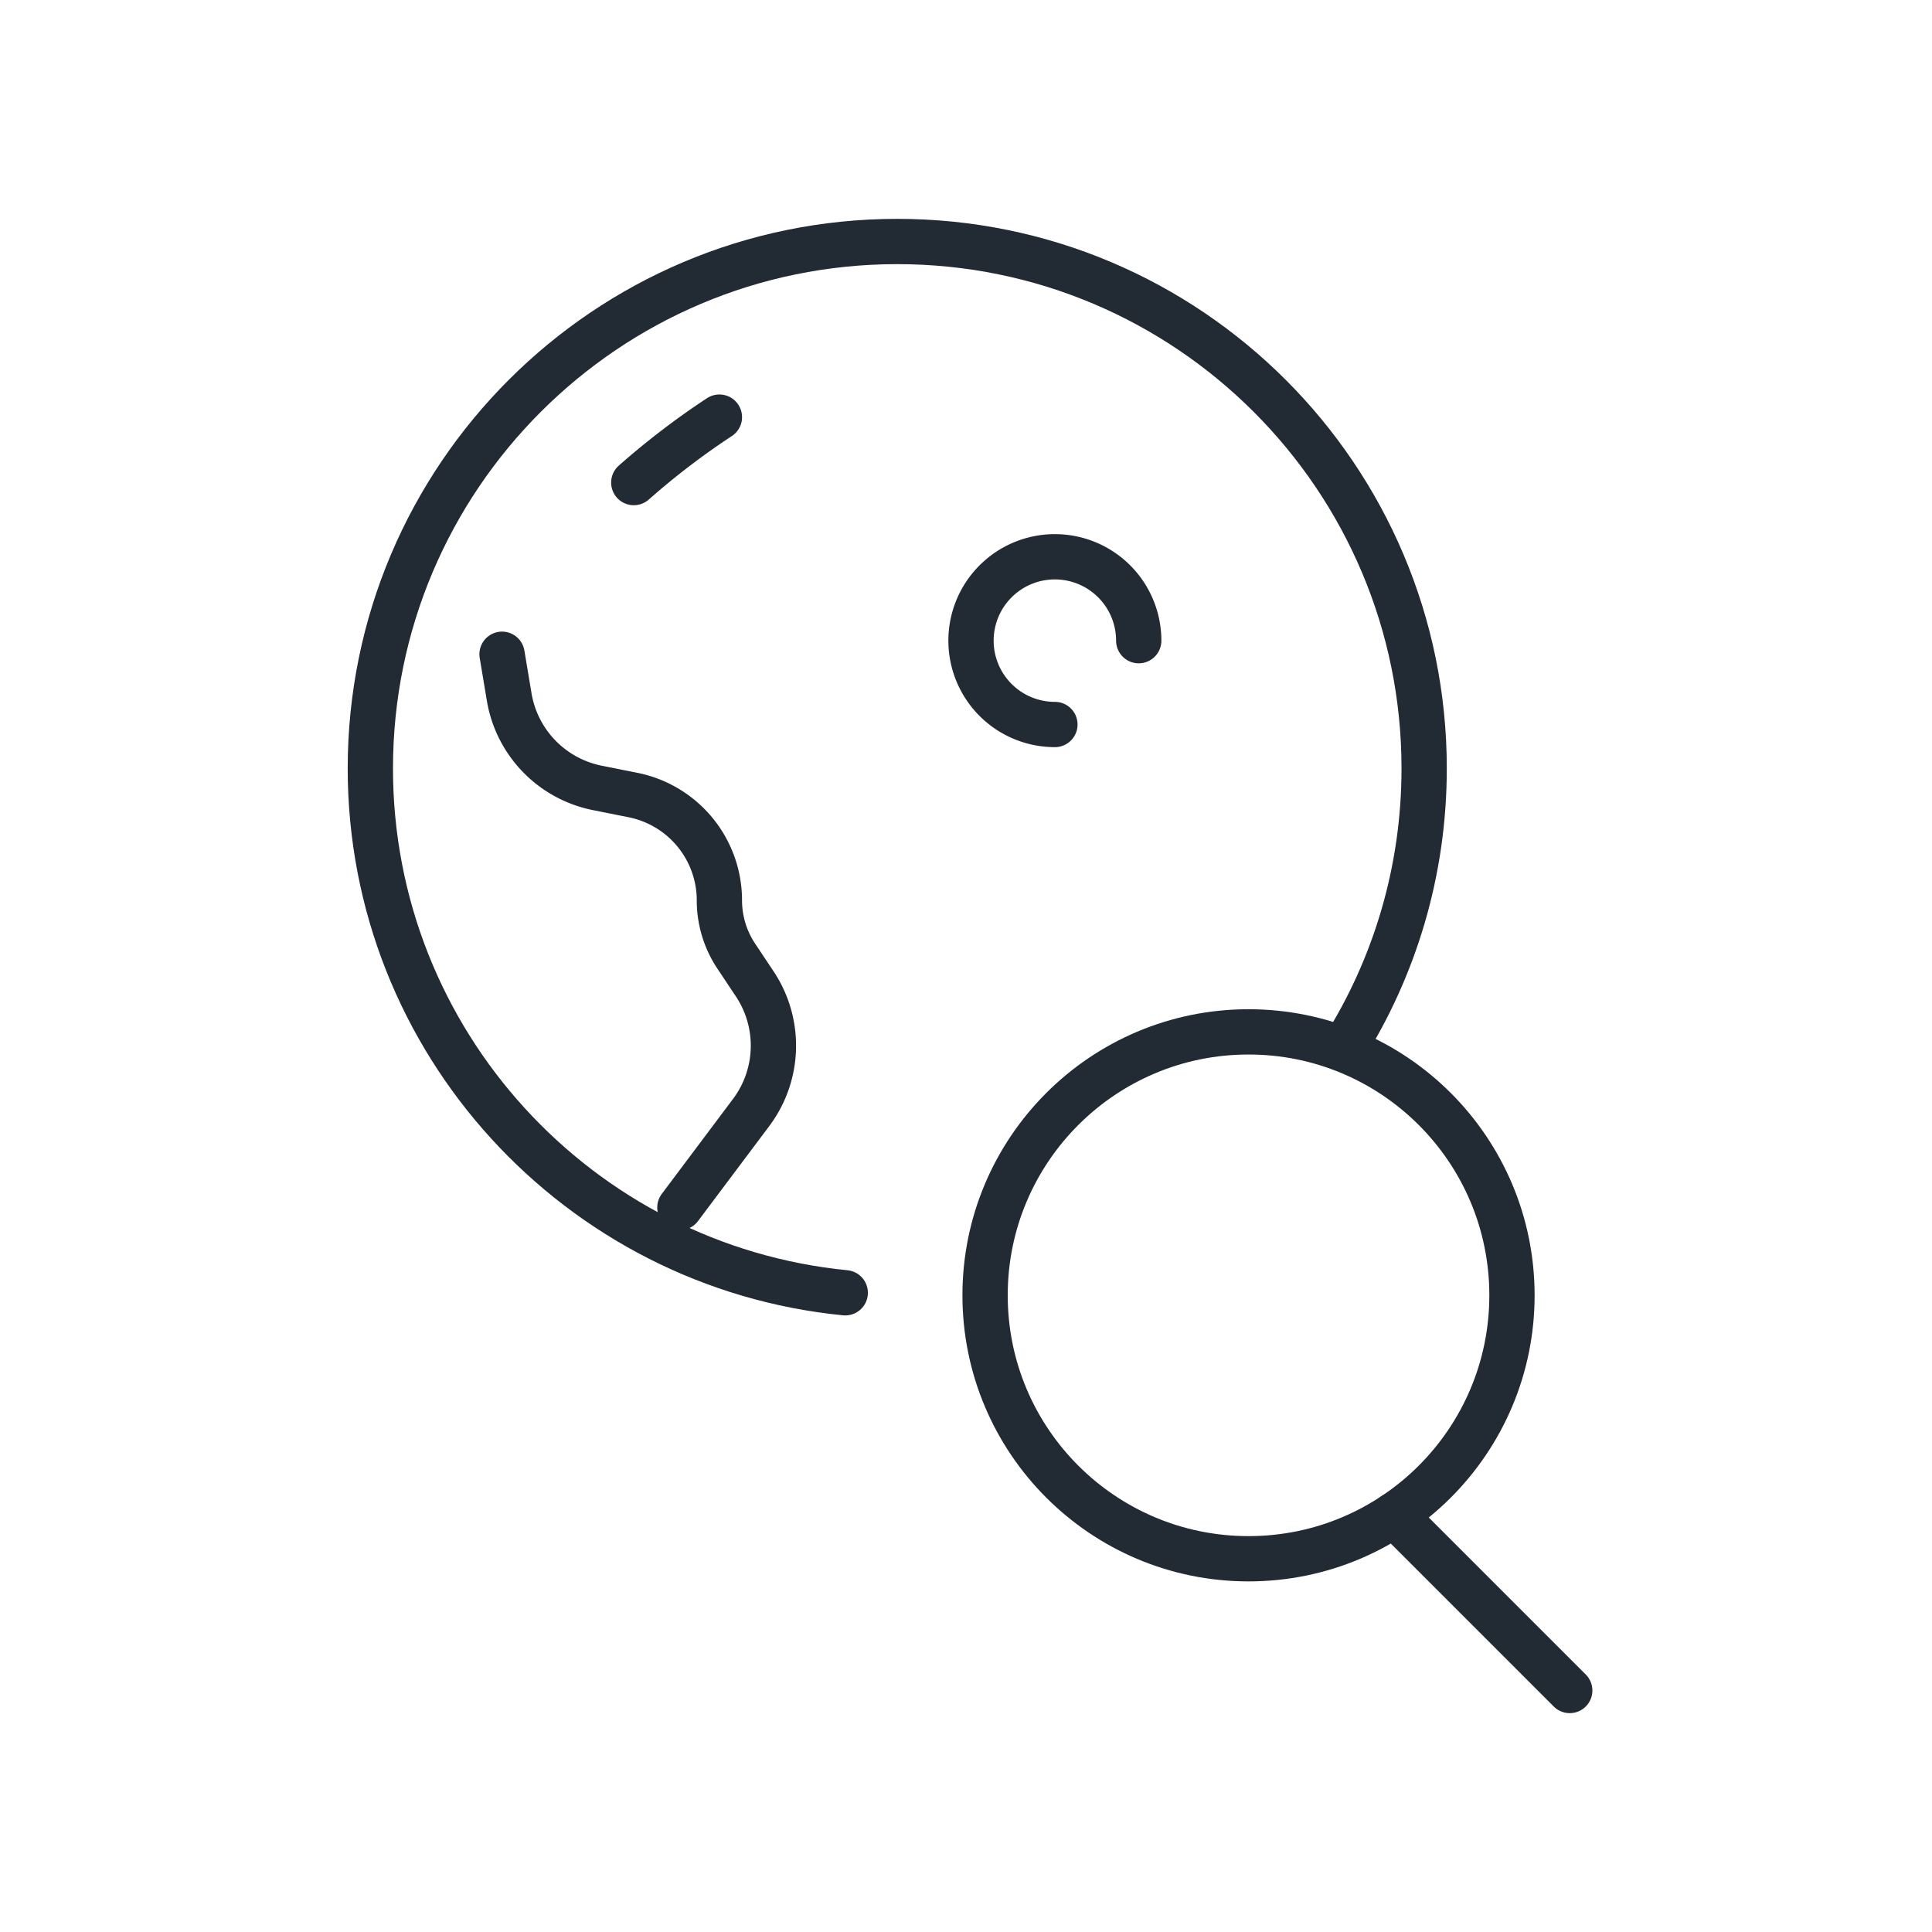 <svg xmlns="http://www.w3.org/2000/svg" viewBox="0 0 64 64" xml:space="preserve" style="fill-rule:evenodd;clip-rule:evenodd;stroke-linecap:round;stroke-linejoin:round;stroke-miterlimit:2"><path d="M28 42.825c-8.826-.866-15.732-8.318-15.732-17.37C12.268 15.821 20.089 8 29.722 8c9.634 0 17.455 7.821 17.455 17.455 0 3.412-.981 6.597-2.677 9.287" style="fill:none;stroke:#222a33;stroke-width:1.5px"/><path d="m22.522 40 2.36-3.146A3.692 3.692 0 0 0 25 32.59l-.61-.916a3.327 3.327 0 0 1-.559-1.845v-.001a3.56 3.56 0 0 0-2.861-3.491l-1.185-.237a3.693 3.693 0 0 1-2.918-3.014l-.236-1.413M34.945 24a2.778 2.778 0 1 1 2.777-2.777M20.995 15.986a25.284 25.284 0 0 1 2.836-2.168" style="fill:none;stroke:#222a33;stroke-width:1.5px"/><circle cx="41.359" cy="42.909" r="8.727" style="fill:none;stroke:#222a33;stroke-width:1.5px"/><path d="M46.182 50.182 52 56" style="fill:none;stroke:#222a33;stroke-width:1.5px"/></svg>